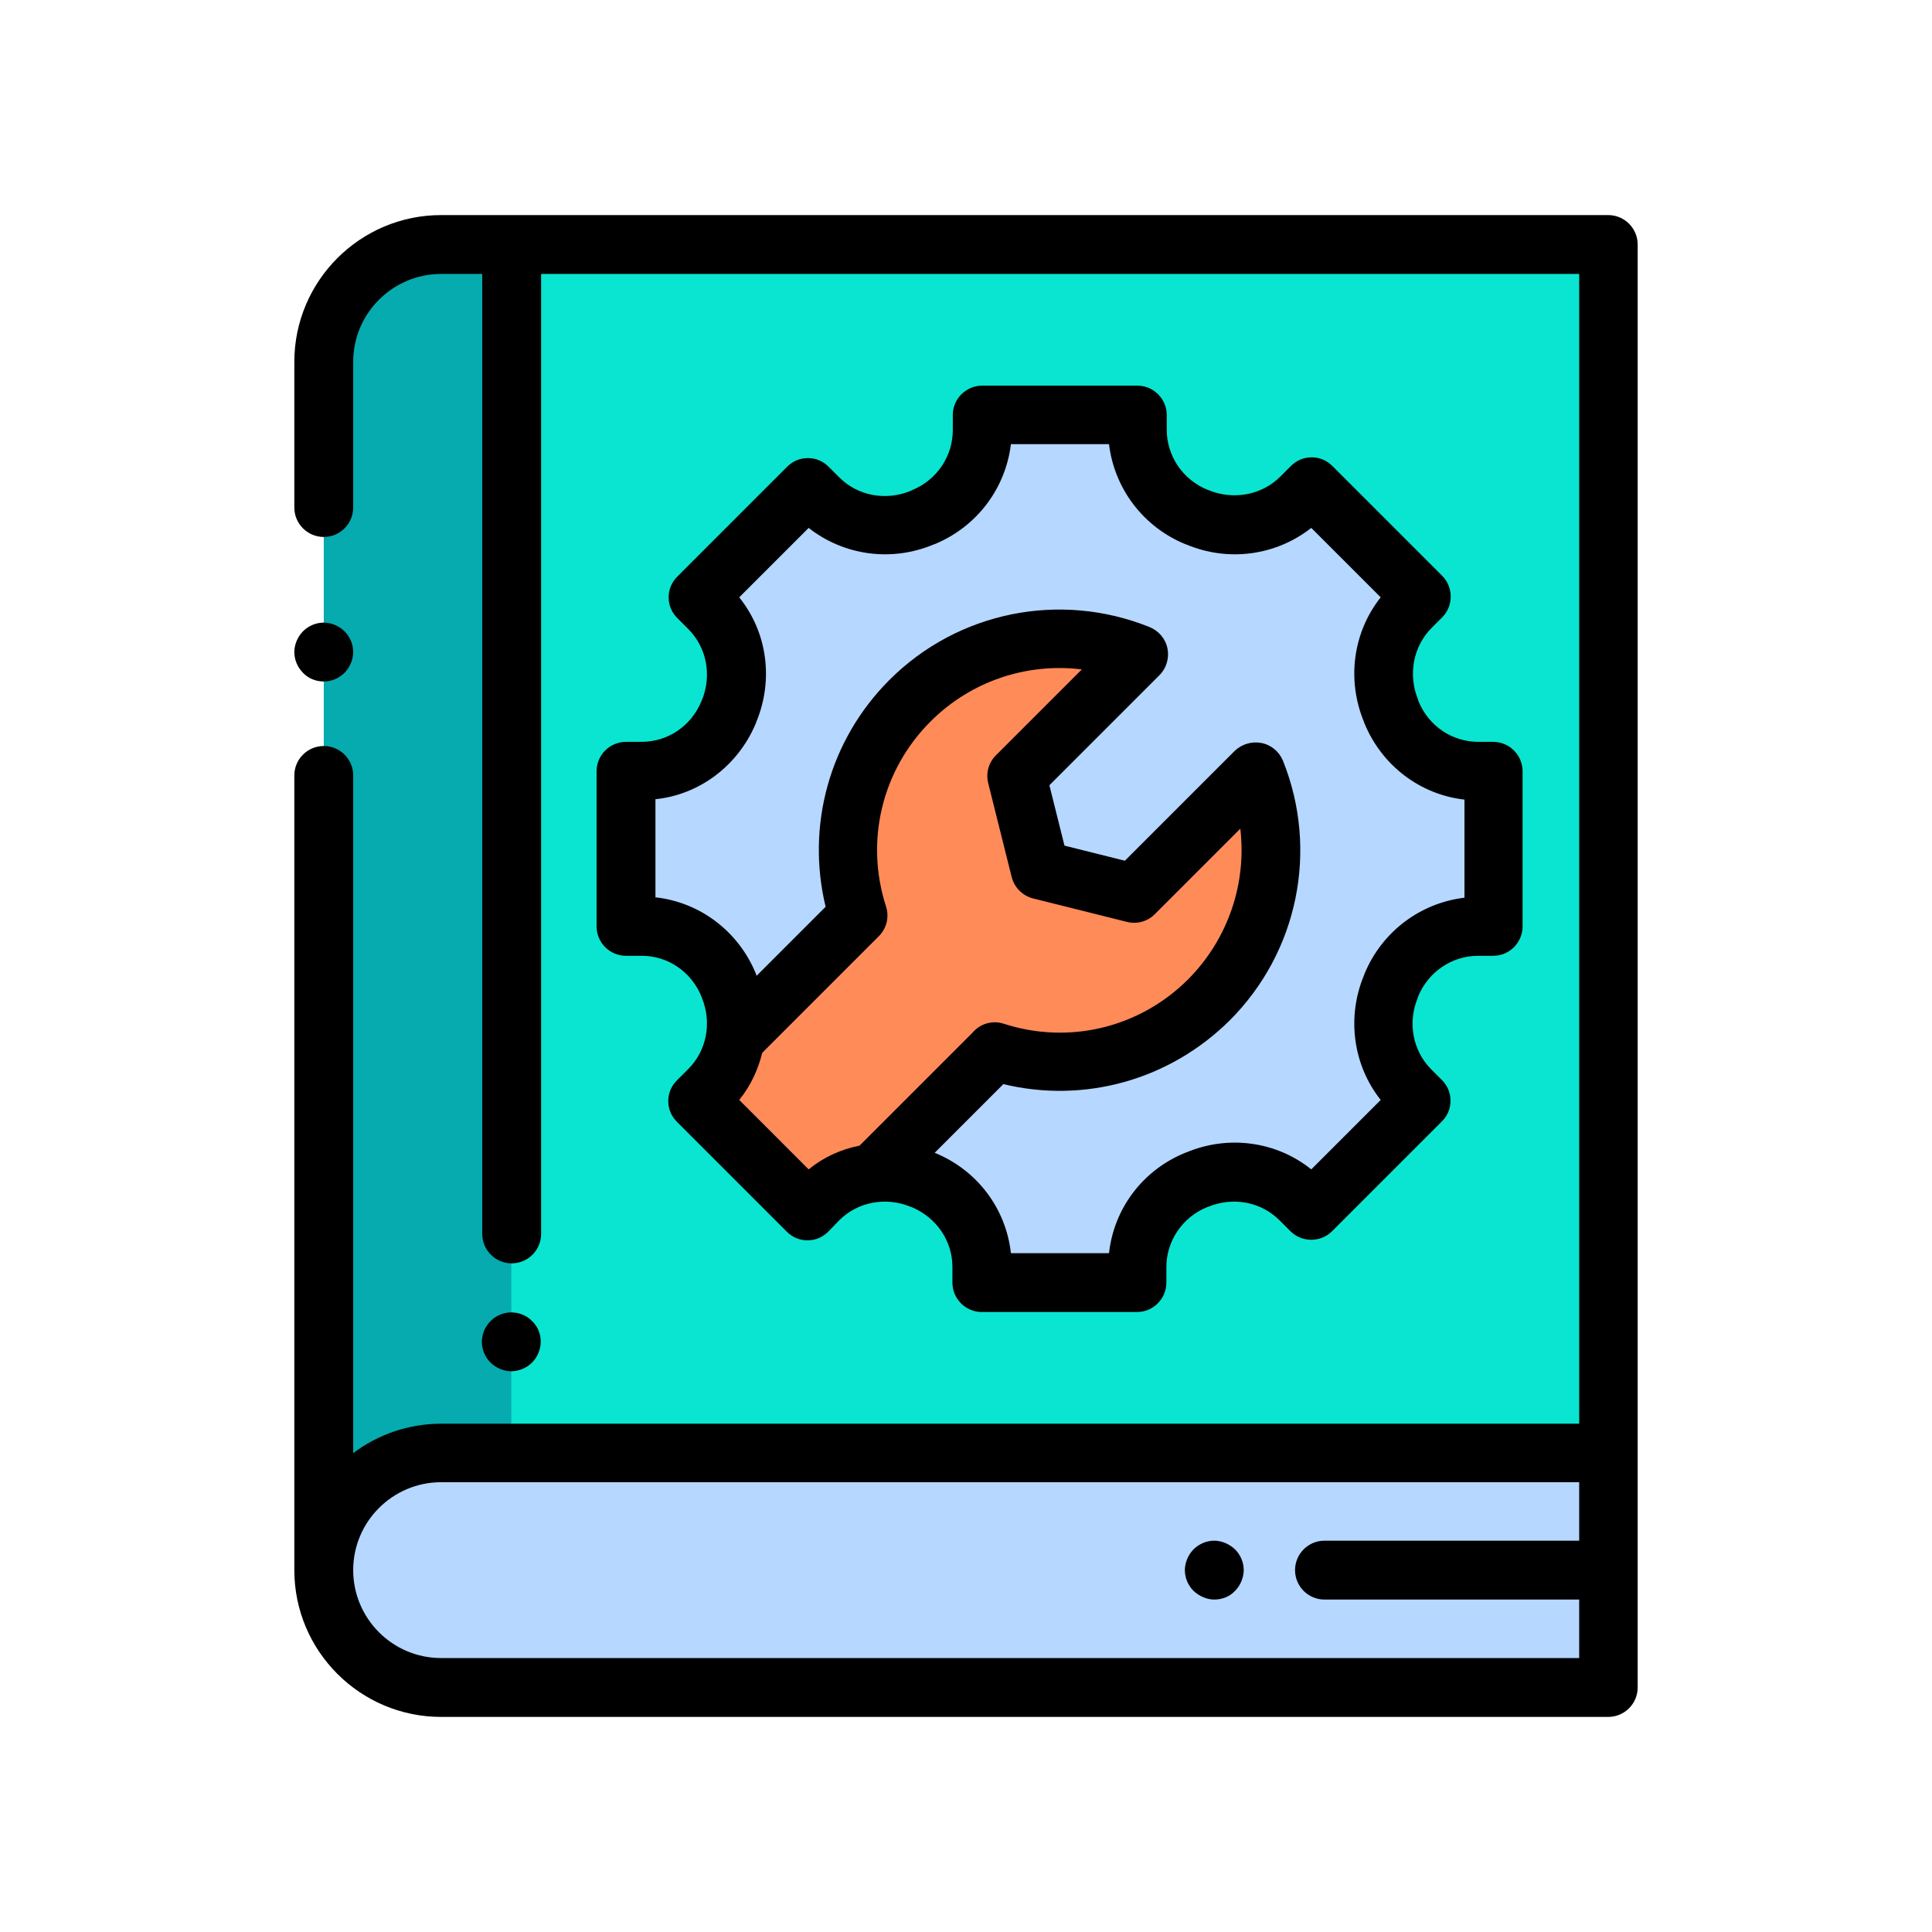 <?xml version="1.0" encoding="utf-8"?>
<!-- Generator: Adobe Illustrator 24.3.0, SVG Export Plug-In . SVG Version: 6.00 Build 0)  -->
<svg version="1.1" id="Capa_1" xmlns="http://www.w3.org/2000/svg" xmlns:xlink="http://www.w3.org/1999/xlink" x="0px" y="0px"
	 viewBox="0 0 512 512" style="enable-background:new 0 0 512 512;" xml:space="preserve">
<style type="text/css">
	.st0{fill:#05ABAF;}
	.st1{fill:#09E5D0;}
	.st2{fill:#B6D7FF;}
	.st3{fill:#FF8B59;}
</style>
<path class="st0" d="M116.9,64.8c-17.2,0-31.1,13.9-31.1,31.1v103.5v62v154.8c0-17.2,13.9-31.1,31.1-31.1h309.3V64.8H116.9z"/>
<rect x="135.5" y="64.8" class="st1" width="290.7" height="320.2"/>
<path class="st2" d="M395.8,245.5v-41.1h-3.9c-10.2,0-19.2-6.2-23.1-15.6c0-0.1-0.1-0.2-0.1-0.3c-3.9-9.4-1.9-20.2,5.3-27.5l2.8-2.8
	l-29.1-29.1l-2.8,2.8c-7.2,7.2-18,9.2-27.5,5.3c-0.1,0-0.2-0.1-0.3-0.1c-9.4-3.9-15.6-12.9-15.6-23.1v-3.9h-41.1v4
	c0,10.1-6.2,19.2-15.6,23.1c-0.1,0-0.2,0.1-0.3,0.1c-9.4,3.9-20.2,2-27.4-5.2l-2.8-2.8L185,158.2l2.9,2.9c7.2,7.2,9.2,18,5.3,27.4
	c0,0.1-0.1,0.2-0.1,0.3c-3.9,9.4-12.9,15.6-23.1,15.6h-4.1v41.1h4.2c10.1,0,19.2,6.2,23,15.6c0,0.1,0.1,0.2,0.1,0.3
	c3.9,9.4,1.9,20.2-5.2,27.4l-3,3l29.1,29.1l3-3c7.2-7.2,18-9.1,27.4-5.2c0.1,0,0.2,0.1,0.3,0.1c9.4,3.9,15.6,12.9,15.6,23v4.2h41.1
	v-4.1c0-10.2,6.2-19.2,15.6-23.1c0.1,0,0.2-0.1,0.3-0.1c9.4-3.9,20.2-1.9,27.4,5.3l2.9,2.9l29.1-29.1l-2.8-2.8
	c-7.2-7.2-9.2-18-5.2-27.4c0-0.1,0.1-0.2,0.1-0.3c3.9-9.4,12.9-15.6,23.1-15.6L395.8,245.5L395.8,245.5L395.8,245.5z"/>
<path class="st3" d="M320.3,264.9c16.3-16.3,20.5-40.3,12.4-60.4l-32.3,32.3l-24.8-6.2l-6.2-24.8l32.3-32.3
	c-20.2-8.2-44.2-4.1-60.6,12.3c-15.4,15.4-20,37.5-13.7,56.9l-32.6,32.6c-0.8,5-3.1,9.7-6.9,13.5l-3,3l29.1,29.1l3-3
	c4-4,9-6.3,14.3-7l32.1-32.1l0,0C282.9,284.8,305,280.3,320.3,264.9z"/>
<path class="st2" d="M426.2,447.2H116.9c-17.2,0-31.1-13.9-31.1-31.1l0,0c0-17.2,13.9-31.1,31.1-31.1h309.3V447.2z"/>
<path d="M426.2,57H116.9C95.4,57,78,74.5,78,95.9v38.6c0,4.3,3.5,7.8,7.8,7.8c4.3,0,7.8-3.5,7.8-7.8V95.9
	c0-12.9,10.5-23.3,23.3-23.3h10.9V327c0,4.3,3.5,7.8,7.8,7.8s7.8-3.5,7.8-7.8V72.6h275.1v304.7H116.9c-8.7,0-16.8,2.9-23.3,7.8
	V205.5c0-4.3-3.5-7.8-7.8-7.8c-4.3,0-7.8,3.5-7.8,7.8v210.6c0,21.4,17.4,38.9,38.9,38.9h309.3c4.3,0,7.8-3.5,7.8-7.8V64.8
	C434,60.5,430.5,57,426.2,57z M116.9,439.4c-12.9,0-23.3-10.5-23.3-23.3c0-12.9,10.5-23.3,23.3-23.3h301.6v15.5h-67.5
	c-4.3,0-7.8,3.5-7.8,7.8c0,4.3,3.5,7.8,7.8,7.8h67.5v15.5H116.9z"/>
<path d="M85.8,180.6c2,0,4-0.8,5.5-2.3c1.4-1.4,2.3-3.5,2.3-5.5c0-2-0.8-4-2.3-5.5c-1.4-1.4-3.5-2.3-5.5-2.3s-4,0.8-5.5,2.3
	c-1.4,1.4-2.3,3.5-2.3,5.5c0,2,0.8,4,2.3,5.5C81.7,179.8,83.7,180.6,85.8,180.6z"/>
<path d="M141,361.1c1.4-1.4,2.3-3.5,2.3-5.5c0-2.1-0.8-4.1-2.3-5.5c-1.4-1.5-3.5-2.3-5.5-2.3s-4,0.8-5.5,2.3
	c-1.4,1.4-2.3,3.4-2.3,5.5c0,2,0.8,4,2.3,5.5c1.4,1.4,3.5,2.3,5.5,2.3S139.6,362.5,141,361.1z"/>
<path d="M185.9,185.8c-2.7,6.6-8.9,10.8-15.9,10.8h-4.1c-4.3,0-7.8,3.5-7.8,7.8v41.1c0,4.3,3.5,7.8,7.8,7.8h4.2
	c6.9,0,13.1,4.2,15.8,10.8l0.1,0.3c2.7,6.6,1.3,14-3.6,18.9l-3,3c-1.5,1.5-2.3,3.4-2.3,5.5c0,2.1,0.8,4,2.3,5.5l29.1,29.1
	c1.5,1.5,3.4,2.3,5.5,2.3s4-0.8,5.5-2.3l2.9-3c4.9-4.9,12.3-6.3,18.9-3.6l0.3,0.1c6.5,2.7,10.8,8.9,10.8,15.8v4.2
	c0,4.3,3.5,7.8,7.8,7.8h41.1c4.3,0,7.8-3.5,7.8-7.8v-4.1c0-6.9,4.2-13.2,10.8-15.9l0.3-0.1c6.6-2.7,14-1.3,18.9,3.6l2.9,2.9
	c3,3,8,3,11,0l29.1-29.1c1.5-1.5,2.3-3.4,2.3-5.5s-0.8-4-2.3-5.5l-2.8-2.8c-4.9-4.9-6.3-12.4-3.6-18.9l0.1-0.4
	c2.7-6.5,8.9-10.8,15.9-10.8h4c4.3,0,7.8-3.5,7.8-7.8v-41.1c0-4.3-3.5-7.8-7.8-7.8h-3.9c-7,0-13.2-4.2-15.9-10.8l-0.1-0.4
	c-2.7-6.6-1.3-14.1,3.6-19l2.8-2.8c3-3,3-8,0-11l-29.1-29.1c-1.5-1.5-3.4-2.3-5.5-2.3c-2.1,0-4,0.8-5.5,2.3l-2.8,2.8
	c-4.9,4.9-12.4,6.3-19,3.6l-0.3-0.1c-6.6-2.7-10.8-9-10.8-15.9V110c0-4.3-3.5-7.8-7.8-7.8h-41.1c-4.3,0-7.8,3.5-7.8,7.8v4
	c0,6.9-4.2,13.2-10.8,15.9l-0.4,0.2c-6.6,2.7-14,1.3-18.9-3.6l-2.8-2.8c-1.5-1.5-3.4-2.3-5.5-2.3s-4,0.8-5.5,2.3l-29.1,29.1
	c-1.5,1.5-2.3,3.4-2.3,5.5c0,2.1,0.8,4,2.3,5.5l2.9,2.9c4.9,4.9,6.3,12.3,3.6,18.9L185.9,185.8z M214.3,309.9l-18.4-18.4
	c3-3.7,5-8,6.1-12.5c0.2-0.1,0.3-0.3,0.4-0.4l30.5-30.5c2.1-2.1,2.8-5.1,1.9-7.9c-5.6-17.3-1.1-36.1,11.8-49
	c10.7-10.7,25.5-15.6,40.1-13.8l-22.8,22.8c-1.9,1.9-2.7,4.7-2,7.4l6.2,24.8c0.7,2.8,2.9,5,5.7,5.7l24.8,6.2c2.7,0.7,5.5-0.1,7.4-2
	l22.7-22.7c1.7,14.5-3.2,29.2-13.8,39.9c-12.9,12.9-31.6,17.4-48.9,11.8c-3-1-6.3,0-8.3,2.4l-29.8,29.8c0,0-0.1,0.1-0.1,0.1
	C222.8,304.6,218.2,306.7,214.3,309.9z M200.3,191.7l0.1-0.3c4.7-11.3,2.9-23.9-4.5-33.1l18.4-18.4c9.3,7.3,21.9,9.1,33.1,4.4
	l0.3-0.1c11.2-4.6,18.8-14.8,20.2-26.5h26c1.4,11.7,9,21.9,20.2,26.5l0.3,0.1c11.2,4.7,23.8,2.9,33.1-4.4l18.4,18.4
	c-7.3,9.2-9.1,21.8-4.4,33.1c0,0,0,0.1,0,0.1l0.1,0.2c4.6,11.2,14.8,18.9,26.5,20.2v26c-11.7,1.4-21.9,9-26.5,20.2l-0.1,0.3
	c-4.7,11.2-2.9,23.9,4.4,33.1l-18.4,18.4c-9.2-7.4-21.9-9.2-33.1-4.5l-0.3,0.1c-11.3,4.6-18.9,14.8-20.2,26.6h-26
	c-1.3-11.8-8.9-22-20.2-26.6l18.2-18.2c21.5,5.2,44.1-1.1,60-16.9c18.1-18.1,23.6-45.1,14.1-68.8c-1-2.4-3.1-4.2-5.7-4.7
	c-2.6-0.5-5.2,0.3-7.1,2.1l-29.1,29.1l-16-4l-4-16l29.2-29.2c1.8-1.8,2.6-4.5,2.1-7c-0.5-2.6-2.3-4.7-4.7-5.7
	c-23.8-9.6-50.9-4.1-69,14c-15.9,15.9-22.1,38.6-16.9,60.1l-18.3,18.3c0-0.1-0.1-0.2-0.1-0.3l-0.1-0.3
	c-4.6-11.2-14.8-18.9-26.6-20.2v-26C185.4,210.6,195.6,202.9,200.3,191.7z"/>
<path d="M321.8,408.3c-2,0-4,0.8-5.5,2.3c-1.4,1.4-2.3,3.5-2.3,5.5s0.8,4,2.3,5.5c1.5,1.4,3.5,2.3,5.5,2.3c2.1,0,4.1-0.8,5.5-2.3
	c1.4-1.4,2.3-3.5,2.3-5.5s-0.8-4-2.3-5.5C325.8,409.2,323.8,408.3,321.8,408.3z"/>
</svg>
